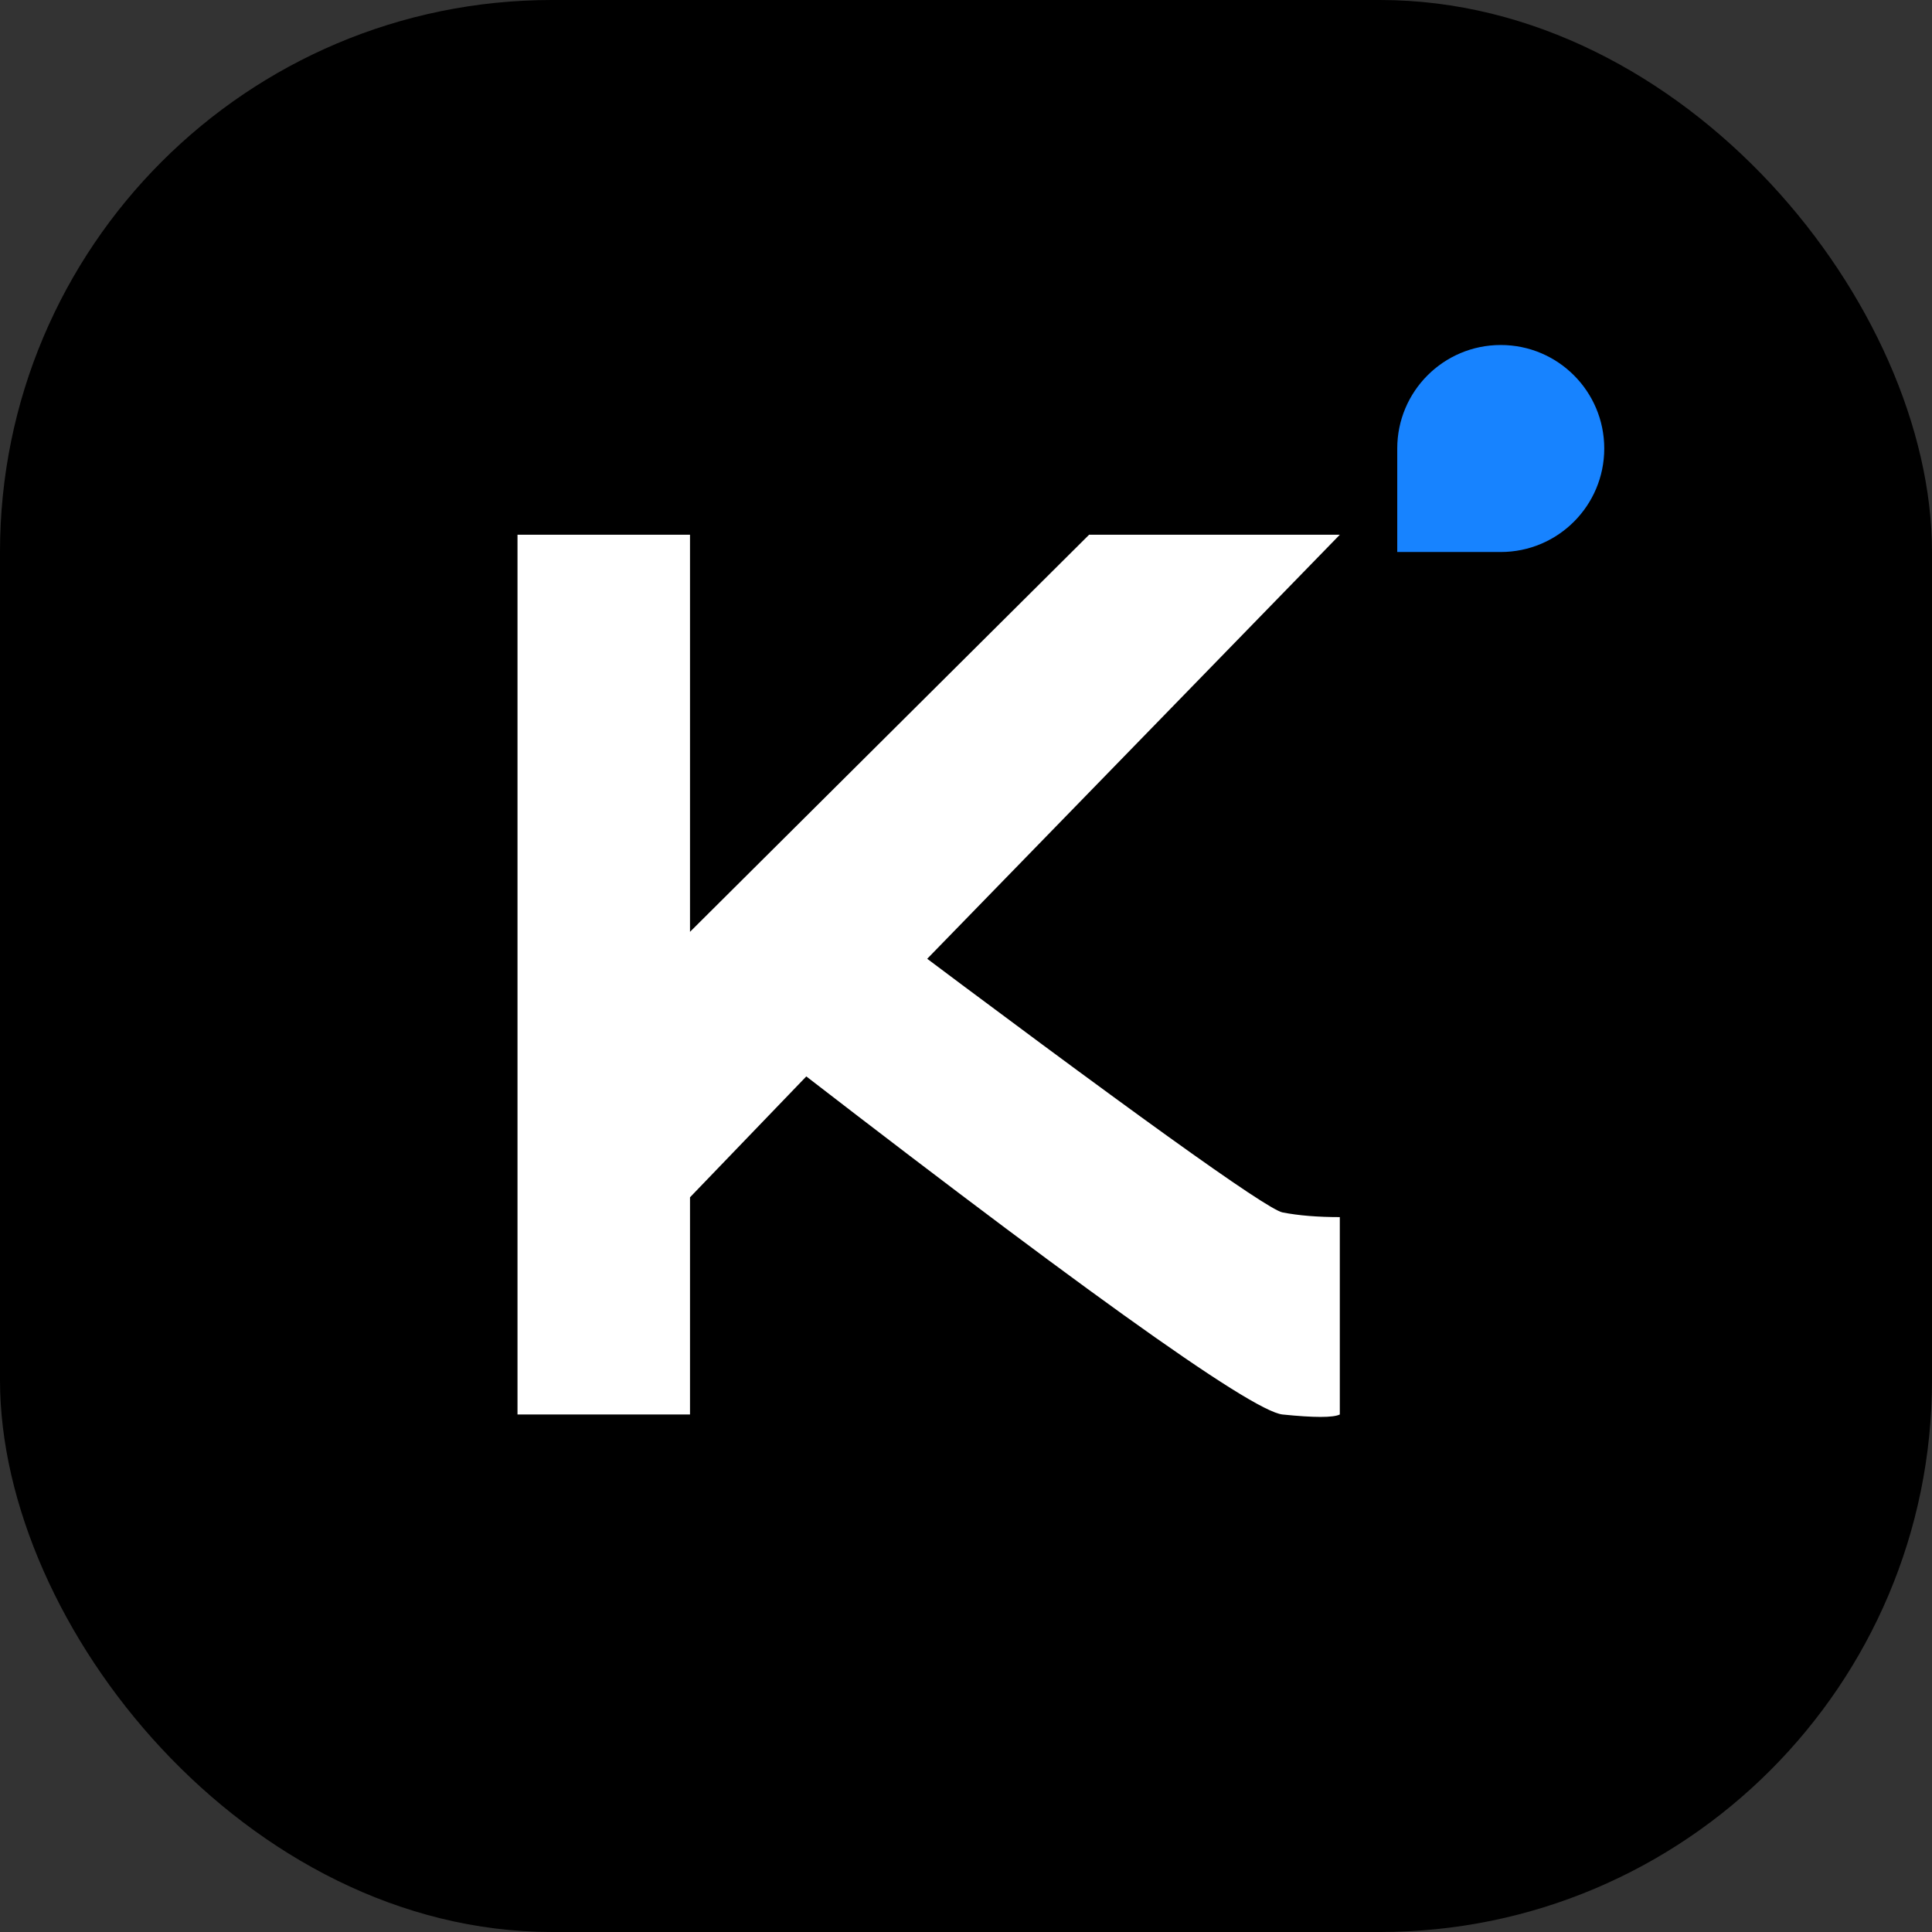 <?xml version="1.0" encoding="UTF-8"?>
<svg width="112px" height="112px" viewBox="0 0 112 112" version="1.1" xmlns="http://www.w3.org/2000/svg" xmlns:xlink="http://www.w3.org/1999/xlink">
    <rect x="0" y="0" width="112" height="112" fill="#333333" stroke="none"/>
    <title>Group 2</title>
    <g id="Page-1" stroke="none" stroke-width="1" fill="none" fill-rule="evenodd">
        <g id="Group-2">
            <rect id="Rectangle" fill="#000000" x="0" y="0" width="112" height="112" rx="32"></rect>
            <g id="Group" transform="translate(30, 20)" fill-rule="nonzero">
                <g id="K" transform="translate(0, 11)" fill="#FFFFFF">
                    <path d="M7.507,41 L7.507,25.5 L33.135,0 L47.67,0 L20.474,27.949 L20.064,27.949 L7.507,41 Z M0,51 L0,0 L10,0 L10,51 L0,51 Z M44.352,51 C42.522,50.813 32.042,43.291 12.911,28.436 L20.519,22.16 C35.472,33.396 43.416,39.105 44.352,39.286 C45.287,39.467 46.393,39.557 47.67,39.557 L47.67,51 C47.287,51.187 46.181,51.187 44.352,51 Z" id="Shape"></path>
                </g>
                <path d="M57,0 C60.314,-8.8817842e-16 63,2.686 63,6 C63,9.314 60.314,12 57,12 L51,12 L51,12 L51,6 C51,2.686 53.686,0 57,0 Z" id="Rectangle" fill="#1783FF"></path>
            </g>
        </g>
    </g>
</svg>